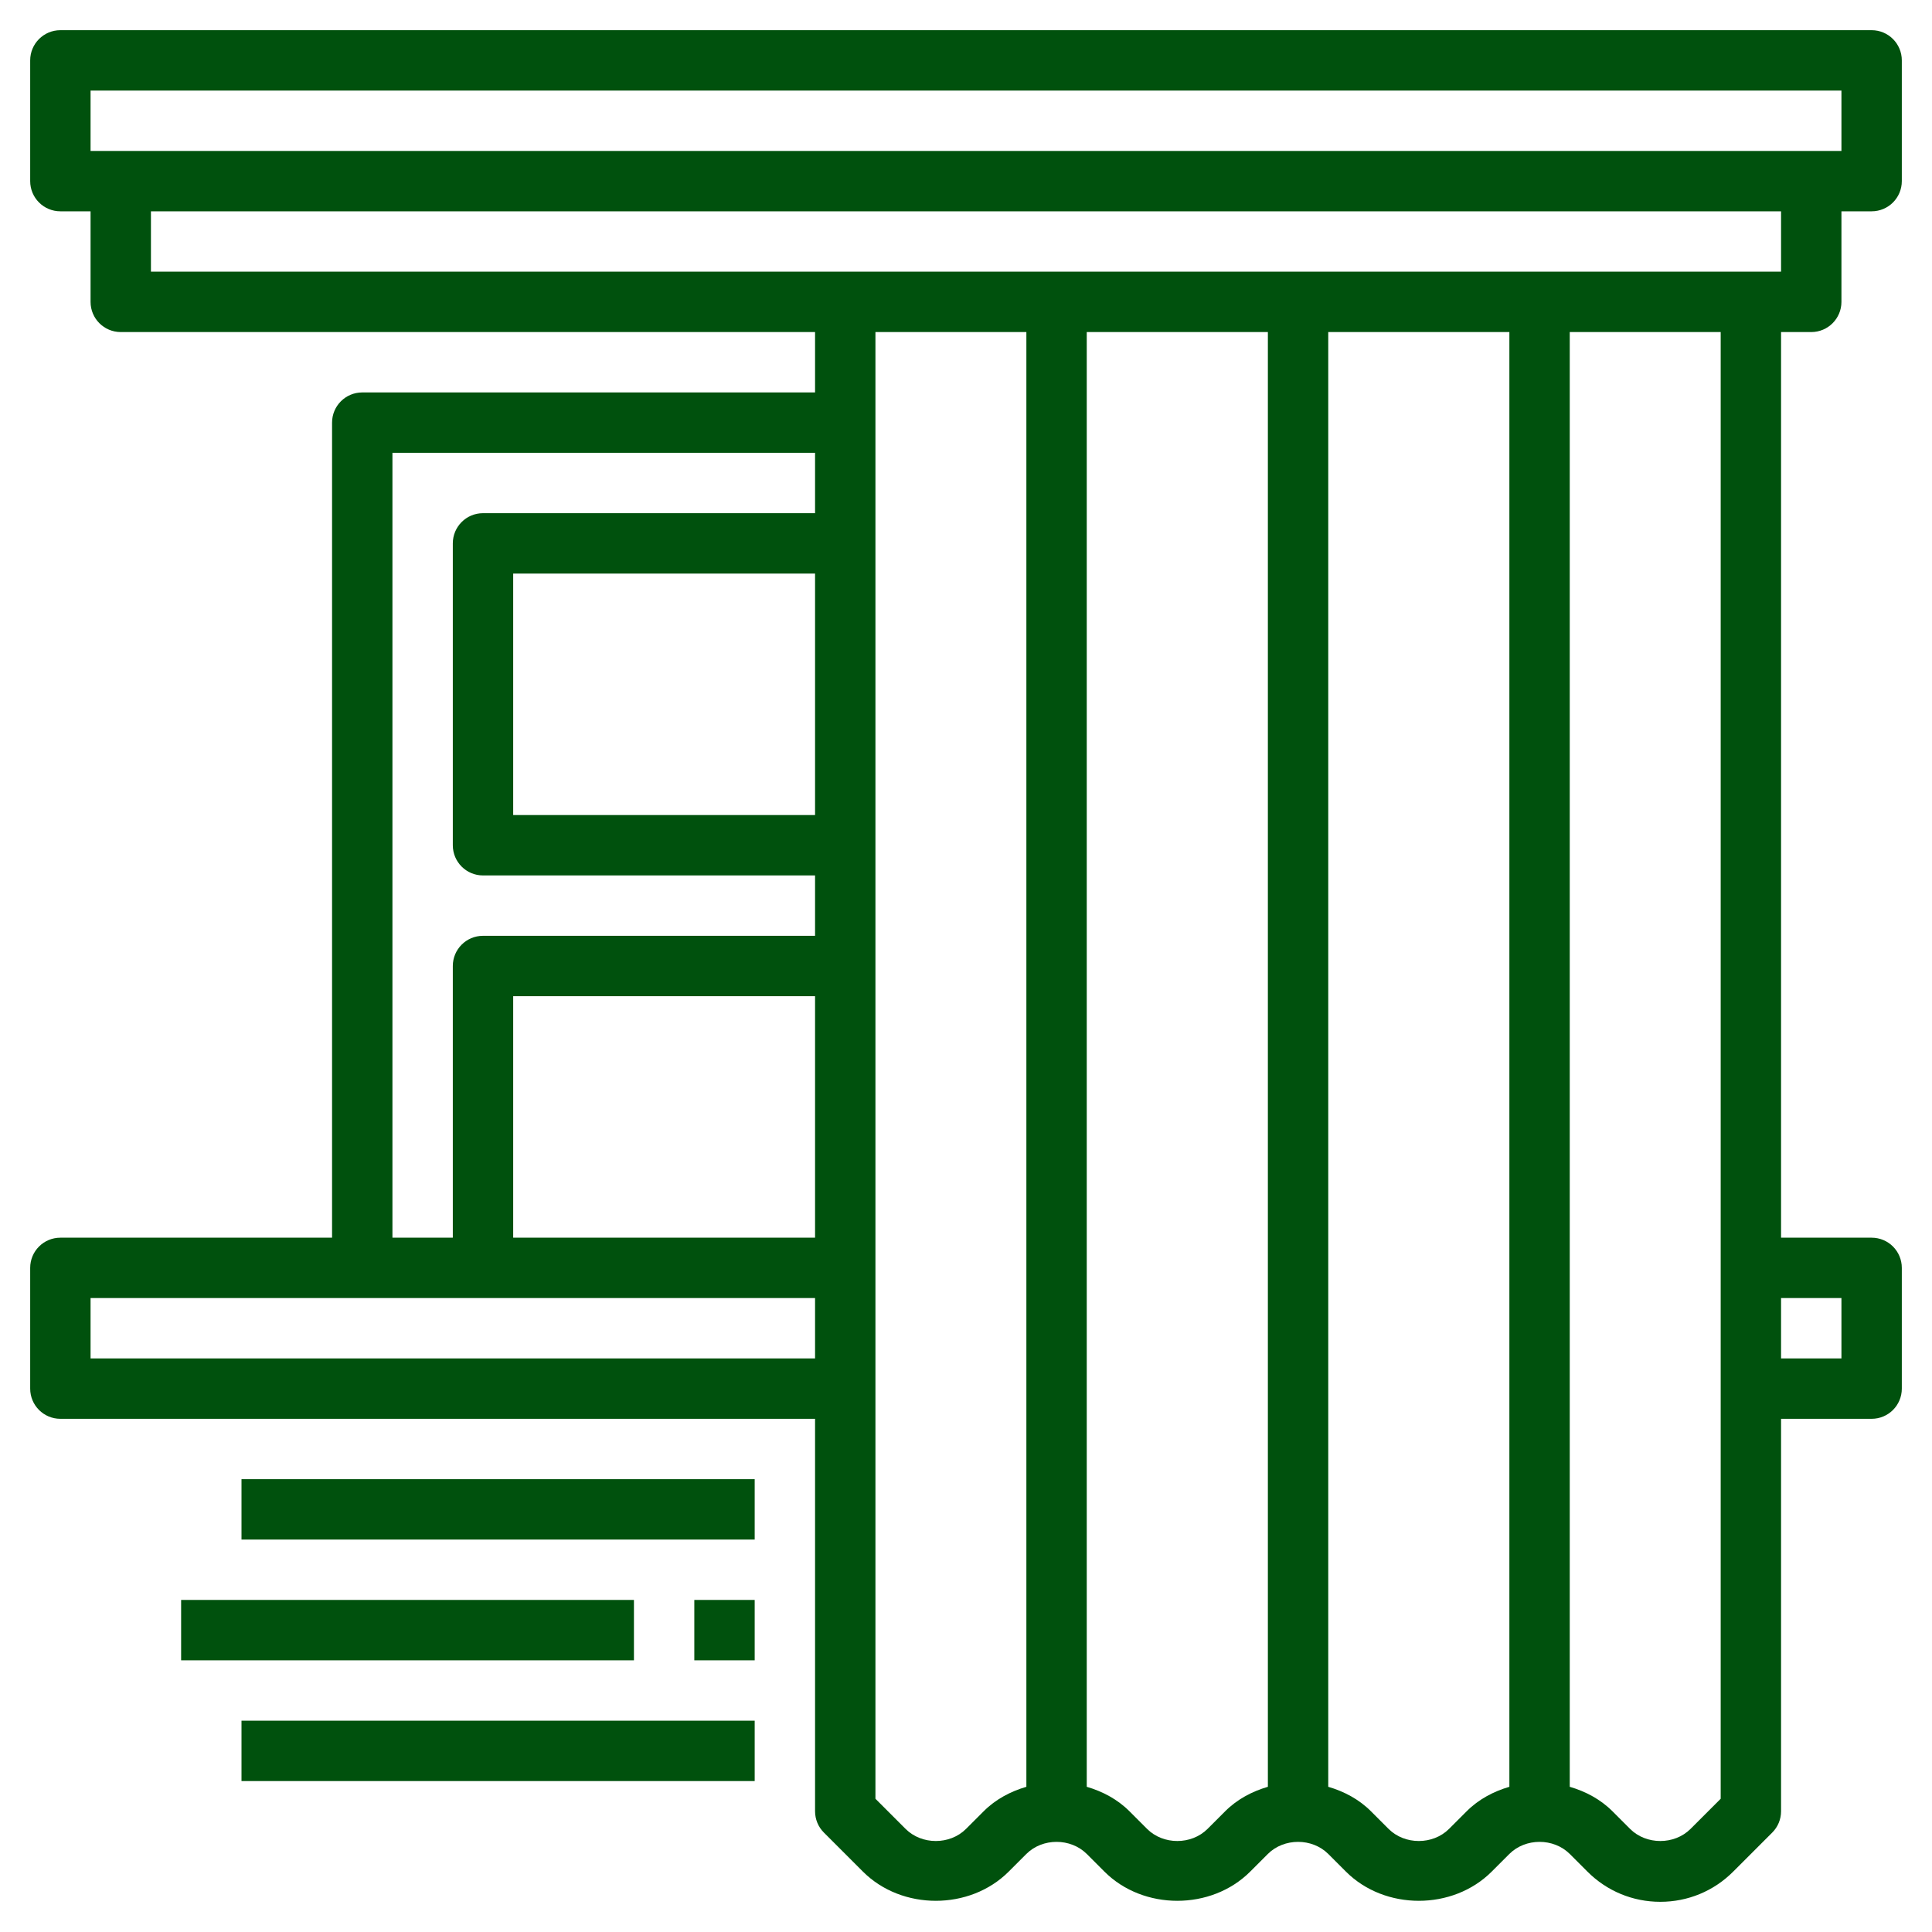 <?xml version="1.0"?>
<svg xmlns="http://www.w3.org/2000/svg" xmlns:xlink="http://www.w3.org/1999/xlink" xmlns:svgjs="http://svgjs.com/svgjs" version="1.1" width="512" height="512" x="0" y="0" viewBox="0 0 64 64" style="enable-background:new 0 0 512 512" xml:space="preserve" class=""><g><g xmlns="http://www.w3.org/2000/svg"><path d="m60 11c.553 0 1-.448 1-1v-3h1c.553 0 1-.448 1-1v-4c0-.552-.447-1-1-1h-60c-.553 0-1 .448-1 1v4c0 .552.447 1 1 1h1v3c0 .552.447 1 1 1h23v2h-15c-.553 0-1 .448-1 1v27h-9c-.553 0-1 .447-1 1v4c0 .553.447 1 1 1h25v13c0 .266.105.52.293.707l1.293 1.293c1.289 1.289 3.539 1.289 4.828 0l.586-.586c.535-.533 1.465-.533 2 0l.586.586c1.289 1.289 3.539 1.289 4.828 0l.586-.586c.535-.533 1.465-.533 2 0l.586.586c1.289 1.289 3.539 1.289 4.828 0l.586-.586c.535-.533 1.465-.533 2 0l.586.586c.645.645 1.502 1 2.414 1s1.77-.355 2.414-1l1.293-1.293c.188-.187.293-.441.293-.707v-13h3c.553 0 1-.447 1-1v-4c0-.553-.447-1-1-1h-3v-30zm-57-8h58v2h-58zm2 4h54v2h-54zm8 8h14v2h-11c-.553 0-1 .448-1 1v10c0 .552.447 1 1 1h11v2h-11c-.553 0-1 .448-1 1v9h-2zm14 4v8h-10v-8zm0 14v8h-10v-8zm-24 12v-2h24v2zm29.586 15-.586.586c-.535.533-1.465.533-2 0l-1-1v-48.586h5v48.19c-.524.153-1.017.413-1.414.81zm8 0-.586.586c-.535.533-1.465.533-2 0l-.586-.586c-.397-.397-.89-.657-1.414-.81v-48.19h6v48.19c-.524.153-1.017.413-1.414.81zm8 0-.586.586c-.535.533-1.465.533-2 0l-.586-.586c-.397-.397-.89-.657-1.414-.81v-48.19h6v48.19c-.524.153-1.017.413-1.414.81zm12.414-17v2h-2v-2zm-4 16.586-1 1c-.535.533-1.465.533-2 0l-.586-.586c-.397-.397-.89-.657-1.414-.81v-48.19h5z" fill="#00510d" data-original="#000000" style="" class=""/><path d="m8 49h17v2h-17z" fill="#00510d" data-original="#000000" style="" class=""/><path d="m8 57h17v2h-17z" fill="#00510d" data-original="#000000" style="" class=""/><path d="m6 53h15v2h-15z" fill="#00510d" data-original="#000000" style="" class=""/><path d="m23 53h2v2h-2z" fill="#00510d" data-original="#000000" style="" class=""/></g></g></svg>
